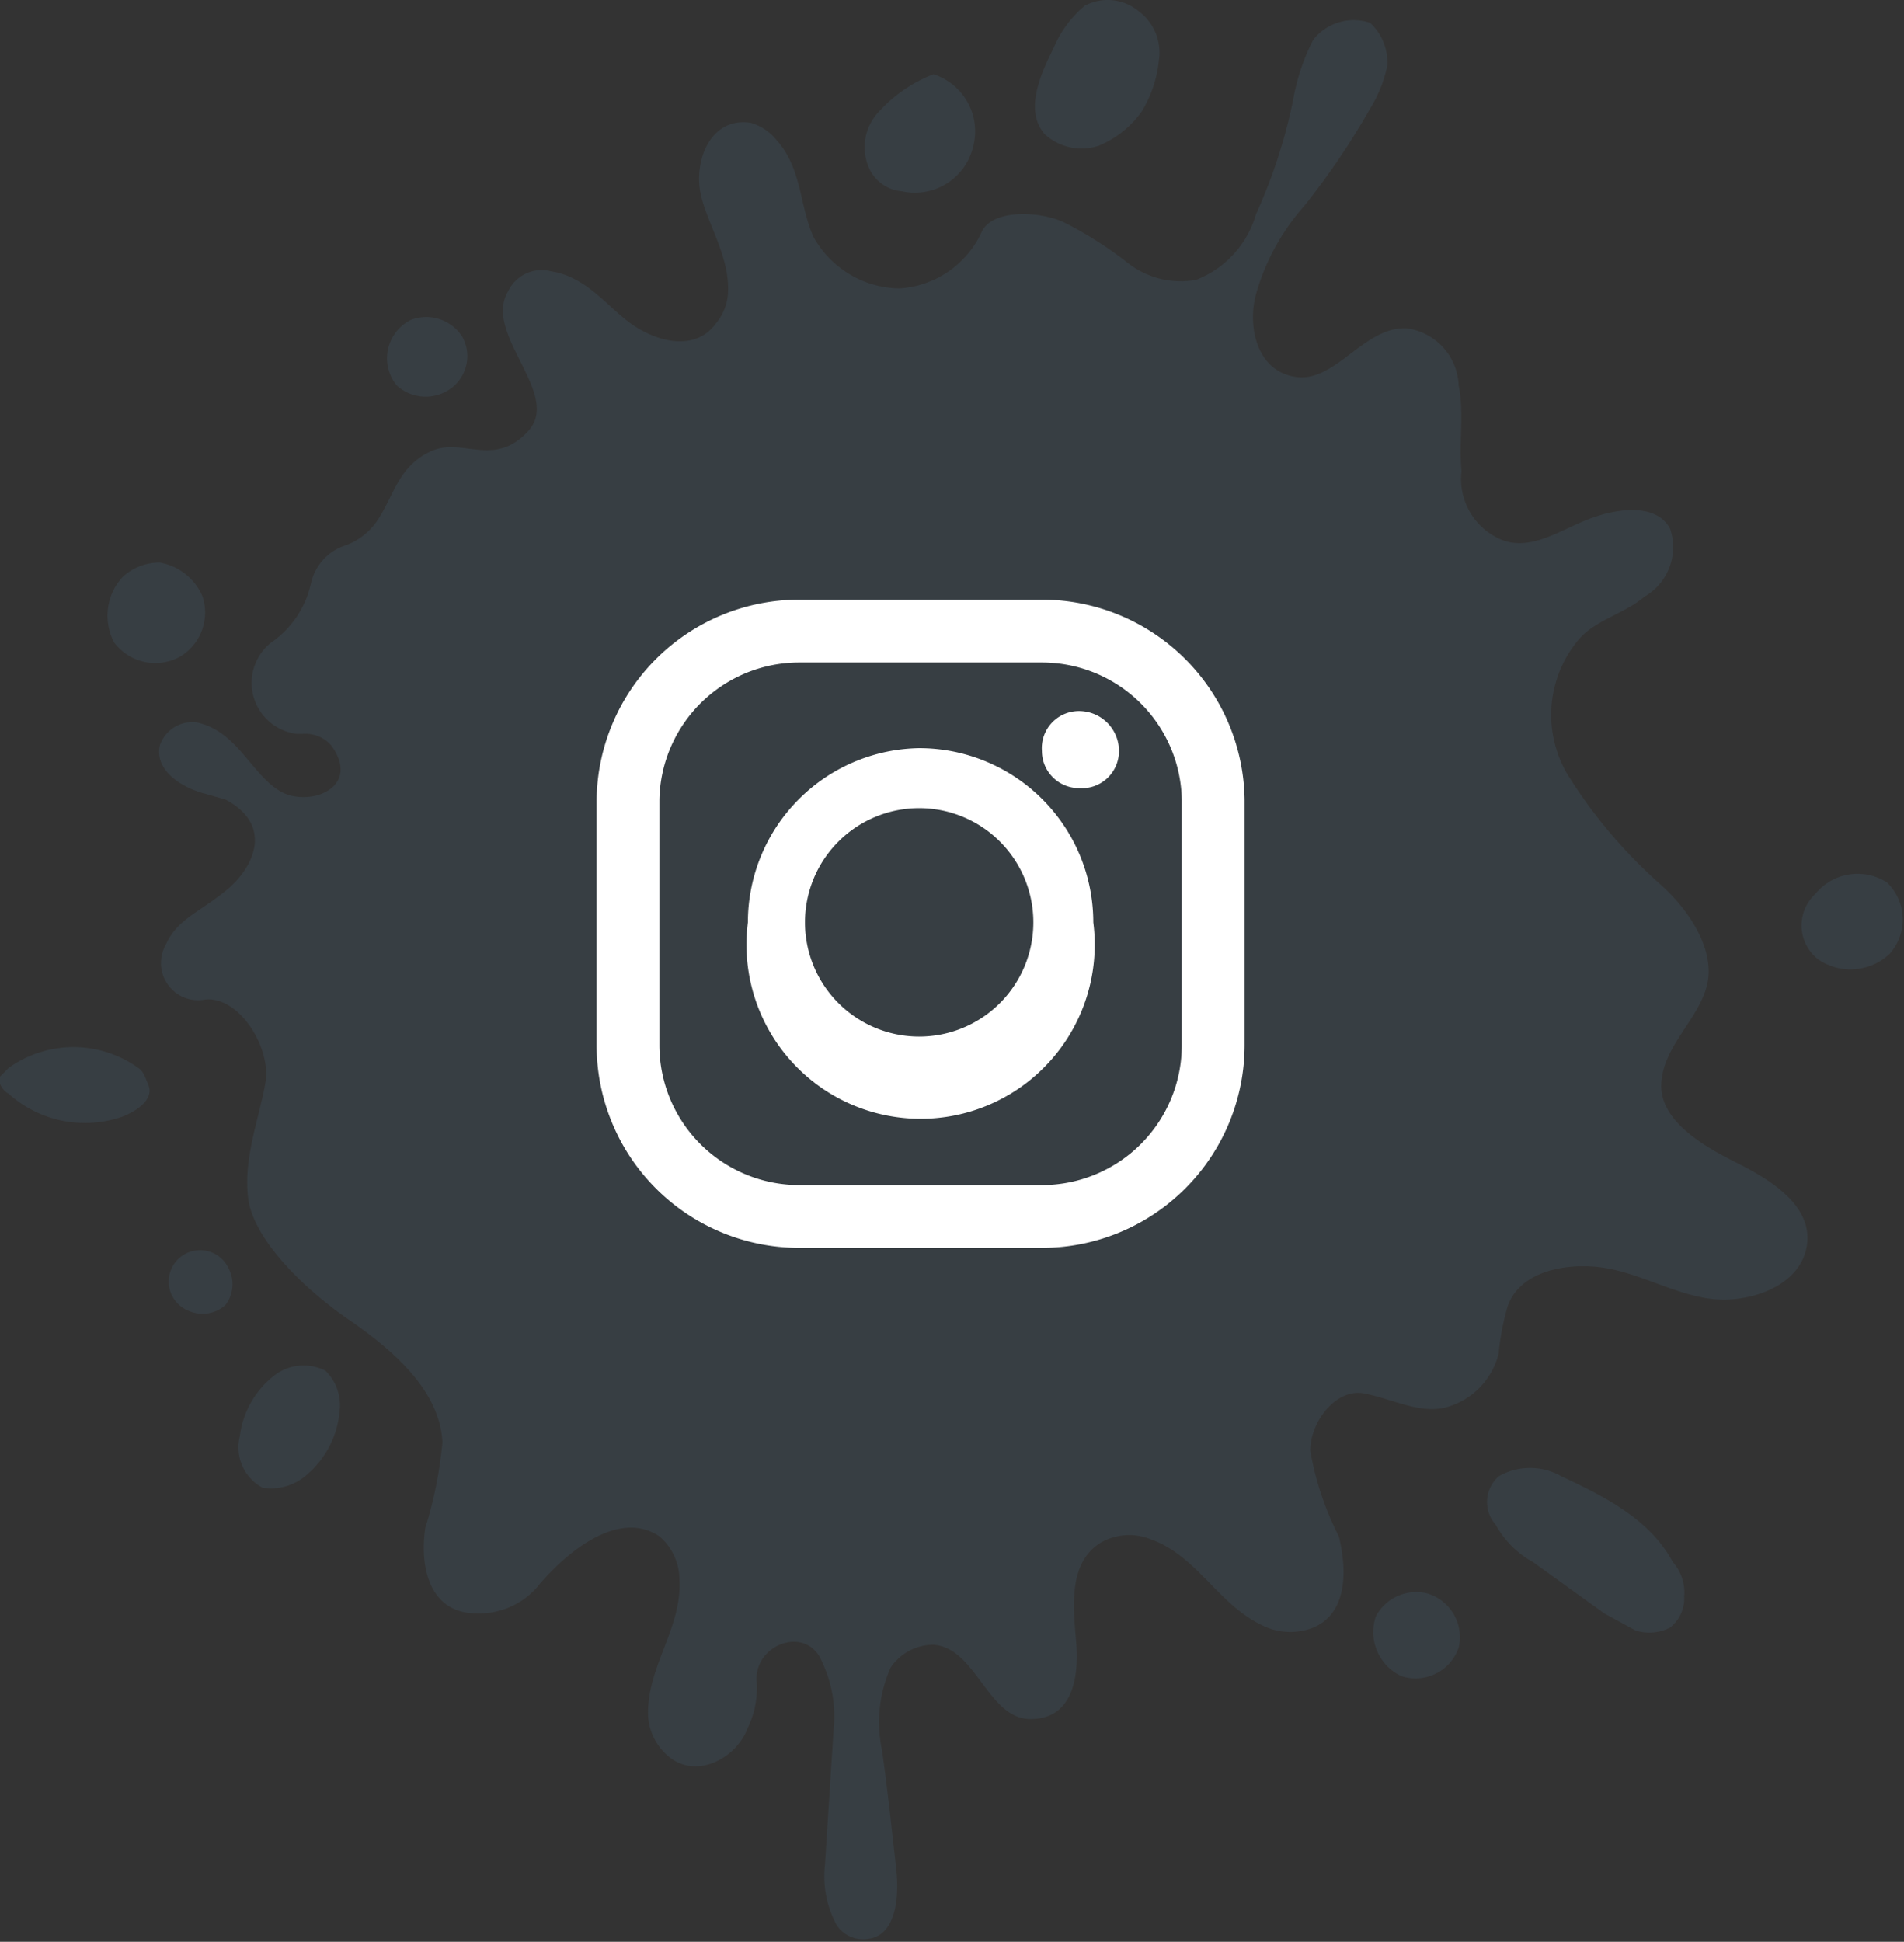 <svg xmlns="http://www.w3.org/2000/svg" viewBox="0 0 66.7 68"><rect x="0" y="0" width="66.7" height="68" fill="#333333" stroke="none"/><defs><style>.a{opacity:0.08;}.b{fill:#6bbcfc;}.c{fill:#fff;}</style></defs><title>red-i</title><g class="a"><path class="b" d="M34.4,8.1a3.4,3.4,0,0,1-2.9,2,3.5,3.5,0,0,1-3-1.8c-.5-1.1-.4-2.4-1.3-3.4a1.8,1.8,0,0,0-.9-.6c-1.3-.2-1.9,1.1-1.8,2.2s1.1,2.4,1,3.8a1.8,1.8,0,0,1-.4,1c-.7,1-2,.7-2.9.1s-1.6-1.7-2.9-1.9a1.3,1.3,0,0,0-1.5.7c-.9,1.5,1.9,3.6.7,4.9s-2.3.2-3.4.7-1.3,1.5-1.8,2.3a2.3,2.3,0,0,1-1.2,1,1.8,1.8,0,0,0-1.2,1.3,3.4,3.4,0,0,1-1.4,2.1,1.8,1.8,0,0,0,.9,3.2h.2a1.2,1.2,0,0,1,1,.4c1.1,1.5-.8,2.2-1.8,1.6s-1.5-2.1-2.9-2.4a1.2,1.2,0,0,0-1.3.8c-.2.9.8,1.5,1.6,1.7l.7.2c1.7.9,1,2.4,0,3.2s-1.7,1-2.1,1.9A1.3,1.3,0,0,0,7.2,35c1.2-.1,2.3,1.7,2.1,2.9s-.8,2.7-.6,4.1,1.9,3.1,3.5,4.2,3.2,2.5,3.3,4.3a14.5,14.5,0,0,1-.6,3c-.2,1.3.1,3,1.8,3a2.7,2.7,0,0,0,2.1-.9c.9-1.1,2.8-2.8,4.3-1.8a2,2,0,0,1,.7,1.5c.1,1.7-1.1,3-1.1,4.7a2,2,0,0,0,.6,1.4c1,1,2.5.2,2.9-.9a3.2,3.2,0,0,0,.3-1.7c0-1.2,1.6-1.8,2.2-.8h0a4.5,4.5,0,0,1,.5,2.6l-.3,4.7a3.6,3.6,0,0,0,.4,2.1,1.1,1.1,0,0,0,1.1.5c1-.1,1.1-1.5,1-2.4s-.3-2.8-.5-4.2a4.7,4.7,0,0,1,.3-2.9,1.8,1.8,0,0,1,1.5-.8c1.5.1,1.9,2.6,3.4,2.6s1.7-1.5,1.6-2.7-.3-2.8.9-3.5a2,2,0,0,1,1.7-.1c1.7.6,2.4,2.4,4.1,3.1a2.2,2.2,0,0,0,1.6,0c1.2-.5,1.2-2,.9-3.2a10.6,10.6,0,0,1-1-3c0-1,.9-2.2,1.9-2s1.9.7,2.8.5a2.6,2.6,0,0,0,1.9-1.9,9,9,0,0,1,.3-1.6c.4-1.3,2.1-1.6,3.4-1.4s2.6,1,3.9,1.1,3-.5,3.2-1.9-1.3-2.3-2.5-2.9-2.7-1.5-2.6-2.8,1.3-2.2,1.6-3.4-.6-2.6-1.6-3.5a17.5,17.5,0,0,1-3.3-3.9,4.1,4.1,0,0,1,.4-4.7c.6-.7,1.6-.9,2.3-1.5a2,2,0,0,0,.9-2.4c-.5-.9-1.9-.7-2.9-.3s-2,1.1-3,.7a2.3,2.3,0,0,1-1.4-2.4c-.1-1,.1-2-.1-3a2.1,2.1,0,0,0-1.8-2c-1.5-.1-2.5,1.9-3.9,1.7s-1.7-1.8-1.4-2.9a7.9,7.9,0,0,1,1.7-3.1A26.4,26.4,0,0,0,48,3.8a4.7,4.7,0,0,0,.6-1.5A1.9,1.9,0,0,0,48,.8a1.8,1.8,0,0,0-2,.6,7.4,7.4,0,0,0-.7,2.1,18.7,18.7,0,0,1-1.3,4,3.5,3.5,0,0,1-2.1,2.3,3,3,0,0,1-2.4-.6,13.5,13.5,0,0,0-2.2-1.4C36.5,7.4,34.8,7.3,34.4,8.1Z"/><path class="b" d="M31.6,6.7a2.1,2.1,0,0,0,2.5-1.6,2.1,2.1,0,0,0-1.4-2.5,5,5,0,0,0-1.9,1.3A1.8,1.8,0,0,0,30.5,6,1.4,1.4,0,0,0,31.6,6.7Z"/><path class="b" d="M36.6,4.7a1.9,1.9,0,0,0,1.9.4A3.5,3.5,0,0,0,40,3.9a4.3,4.3,0,0,0,.6-1.8A1.8,1.8,0,0,0,39.9.4,1.7,1.7,0,0,0,38,.2a3.9,3.9,0,0,0-1.1,1.5C36.4,2.7,35.9,3.9,36.6,4.7Z"/><path class="b" d="M14.4,11.2a1.5,1.5,0,0,0-.5,2.3,1.5,1.5,0,0,0,1.9.1,1.4,1.4,0,0,0,.4-1.8A1.5,1.5,0,0,0,14.4,11.2Z"/><path class="b" d="M5.6,19.7a1.9,1.9,0,0,0-1.3.5A2,2,0,0,0,4,22.5a1.8,1.8,0,0,0,2.3.5,1.8,1.8,0,0,0,.8-2.1A2,2,0,0,0,5.6,19.7Z"/><path class="b" d="M4.7,37.3a3.9,3.9,0,0,0-4.4.1l-.3.3c-.1.2.1.5.3.6a4,4,0,0,0,4,.8c.5-.2,1.1-.6.9-1.1S5,37.5,4.7,37.3Z"/><path class="b" d="M10.8,51.6a3.3,3.3,0,0,0,1.1-2.2,1.7,1.7,0,0,0-.5-1.4,1.7,1.7,0,0,0-1.7.1,3.2,3.2,0,0,0-1.3,2.2,1.6,1.6,0,0,0,.8,1.8A1.9,1.9,0,0,0,10.8,51.6Z"/><path class="b" d="M8,44.4a1.1,1.1,0,1,0-1.4,1.5,1.2,1.2,0,0,0,1.3-.2A1.2,1.2,0,0,0,8,44.4Z"/><path class="b" d="M49.1,58.7a1.6,1.6,0,0,0,2-1A1.6,1.6,0,0,0,50,55.8a1.6,1.6,0,0,0-1.8.8A1.7,1.7,0,0,0,49.1,58.7Z"/><path class="b" d="M54.7,51.7a2.2,2.2,0,0,0-2.2,0,1.2,1.2,0,0,0-.1,1.7,3.3,3.3,0,0,0,1.3,1.3l2.5,1.8,1.1.6a1.6,1.6,0,0,0,1.2-.1,1.3,1.3,0,0,0,.5-1.1,1.6,1.6,0,0,0-.4-1.2C57.8,53.2,56.2,52.4,54.7,51.7Z"/><path class="b" d="M66.2,33.4a1.8,1.8,0,0,0-.1-2.5,1.9,1.9,0,0,0-2.5.4,1.5,1.5,0,0,0,.1,2.3A2,2,0,0,0,66.2,33.4Z"/></g><path class="c" d="M36.5,21H28a7.1,7.1,0,0,0-7.1,7v8.6A7.1,7.1,0,0,0,28,43.7h8.5a7.1,7.1,0,0,0,7.1-7.1V28A7.1,7.1,0,0,0,36.5,21Zm4.9,15.6a4.9,4.9,0,0,1-4.9,4.9H28a4.9,4.9,0,0,1-4.9-4.9V28A4.9,4.9,0,0,1,28,23.2h8.5A4.9,4.9,0,0,1,41.4,28Z"/><path class="c" d="M32.2,26.2a6.1,6.1,0,0,0-6,6.1,6.1,6.1,0,1,0,12.1,0A6.1,6.1,0,0,0,32.2,26.2Zm0,10.1a4,4,0,1,1,4-4A4,4,0,0,1,32.2,36.3Z"/><path class="c" d="M37.8,24.9a1.3,1.3,0,0,0-1.3,1.4,1.3,1.3,0,0,0,1.3,1.3,1.3,1.3,0,0,0,1.4-1.3A1.4,1.4,0,0,0,37.8,24.9Z"/></svg>
